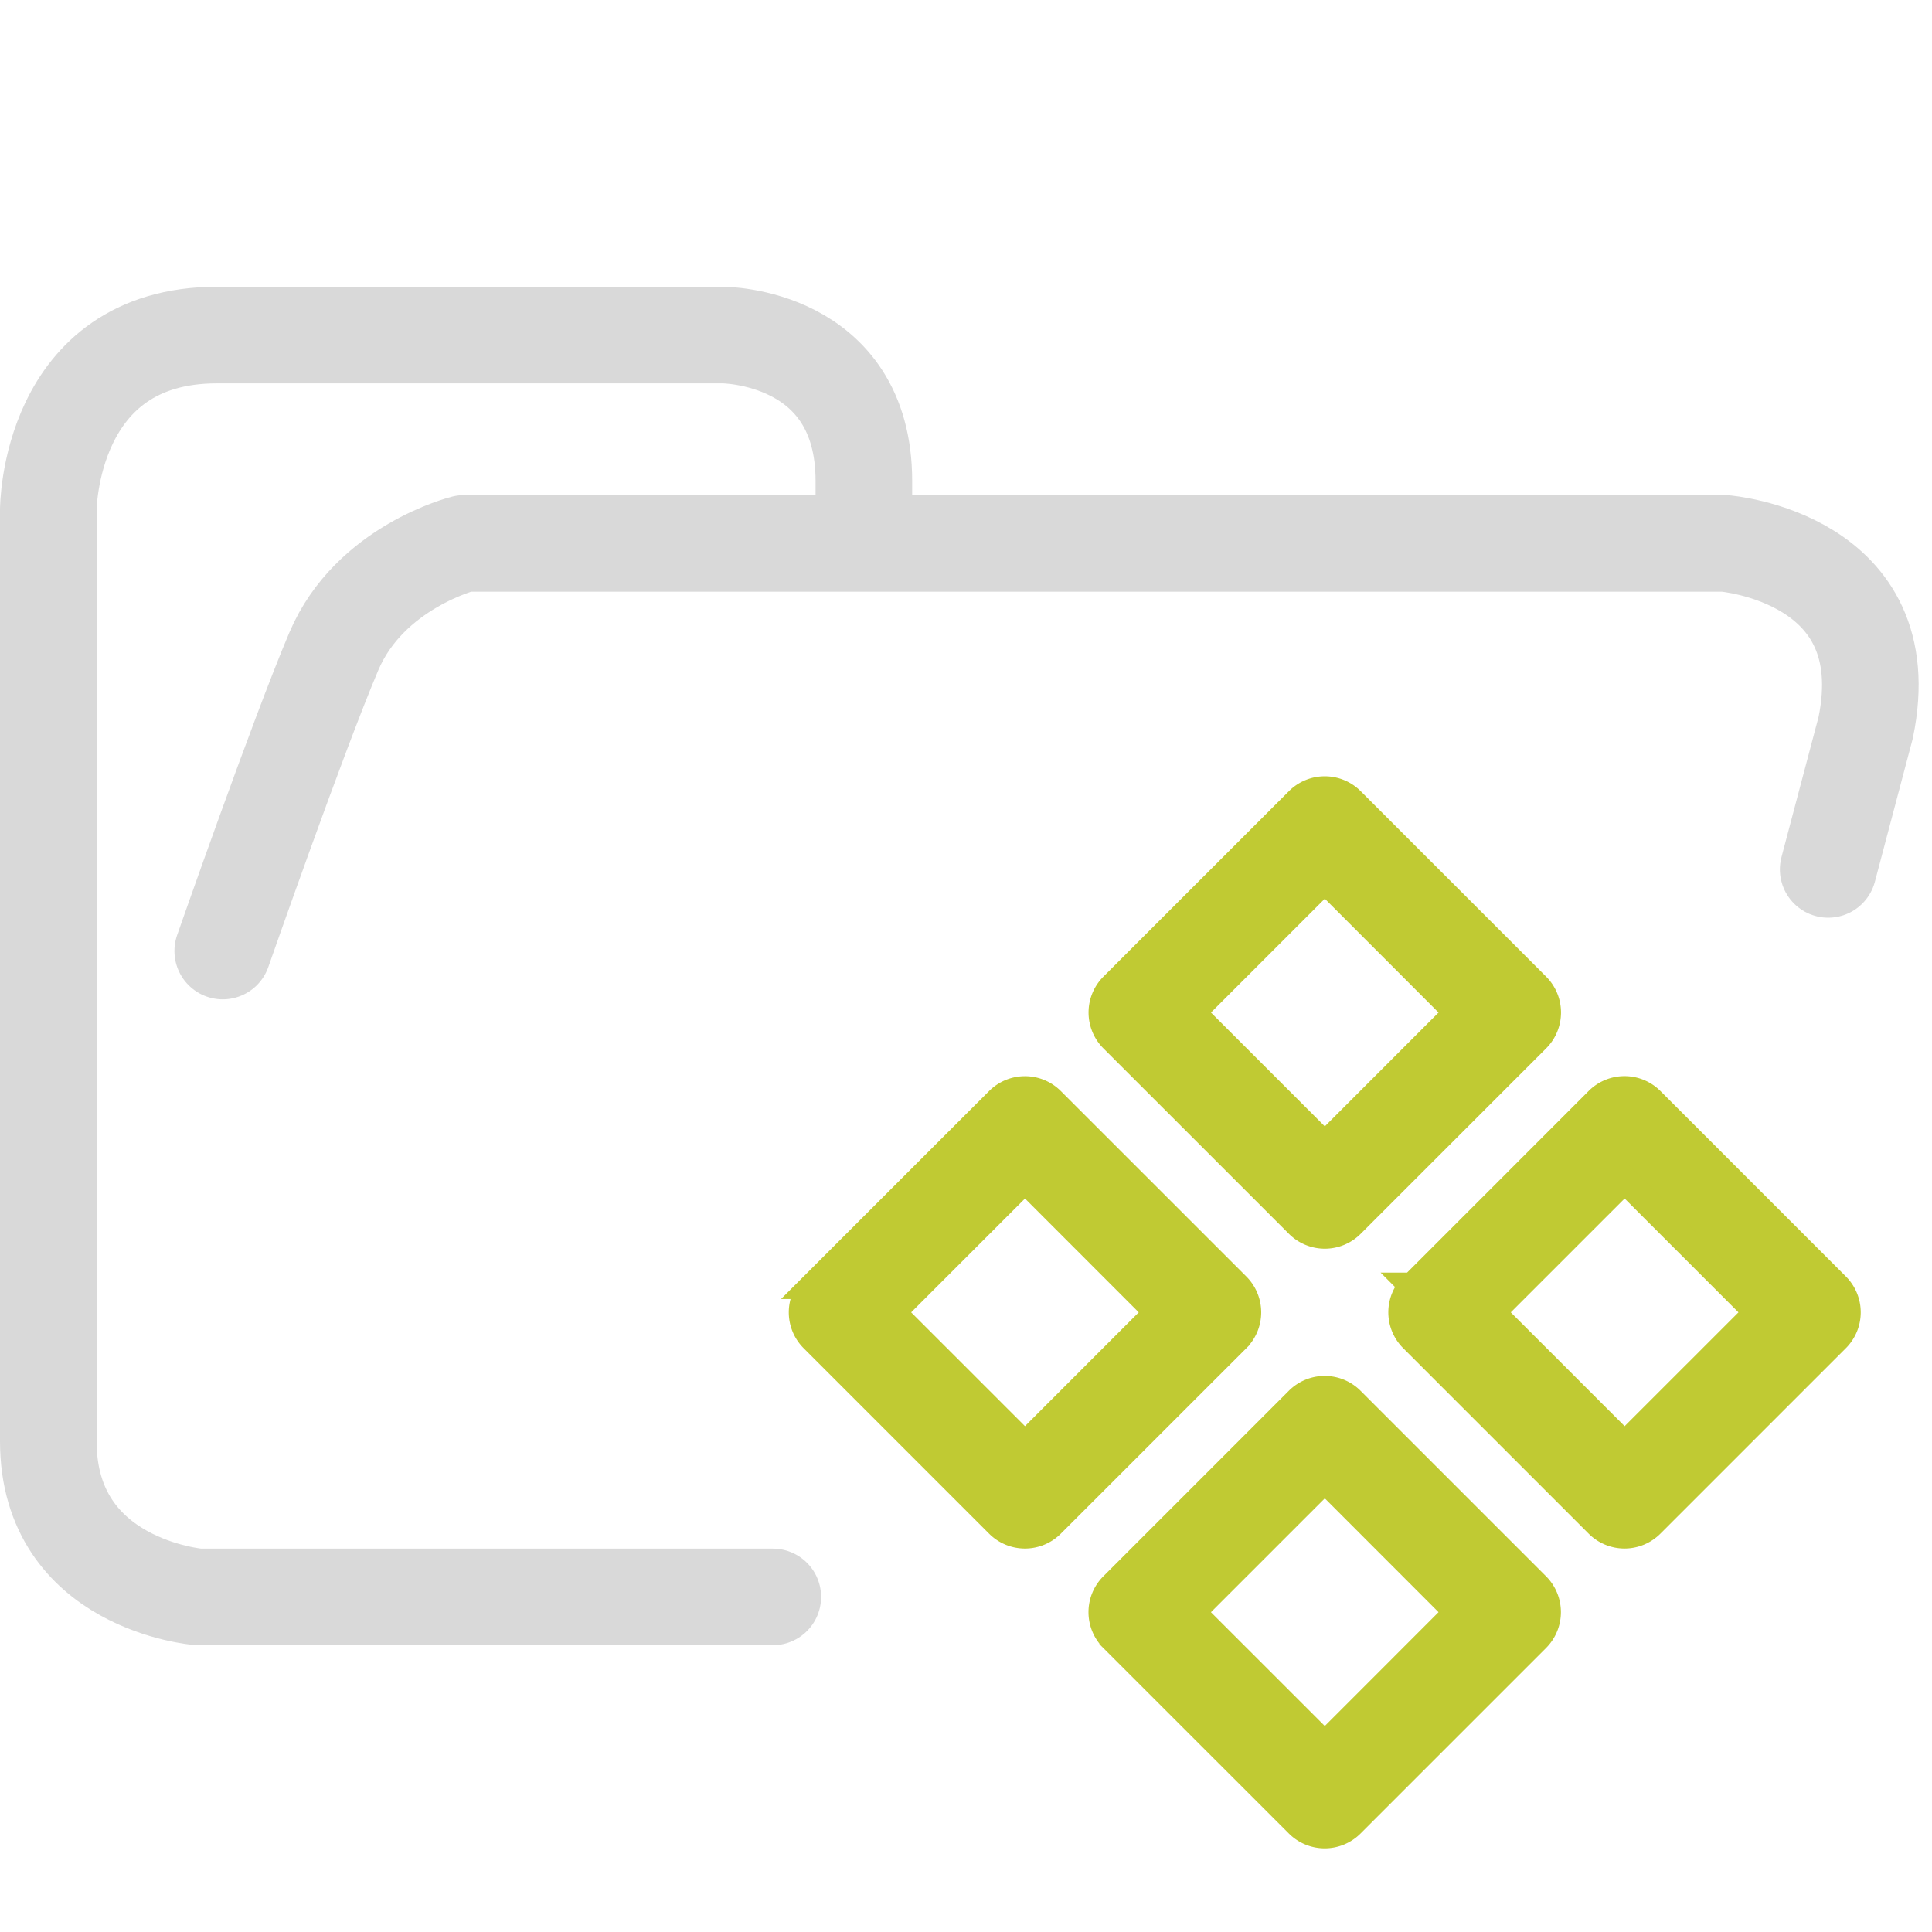 <svg xmlns="http://www.w3.org/2000/svg" width="100" height="100">
    <path fill="none" stroke="#d9d9d9" stroke-linecap="round" stroke-linejoin="round" stroke-width="5" d="M44.714 27.878v-2.975c0-7.56-7.295-7.56-7.295-7.56h-26.19c-8.729 0-8.729 9.048-8.729 9.048V74.6c0 7.436 7.773 8.056 7.773 8.056H40M94.627 45l1.939-7.331c1.833-8.828-7.31-9.543-7.31-9.543h-65.23s-4.886 1.206-6.747 5.588c-1.86 4.381-5.75 15.511-5.75 15.511" paint-order="fill markers stroke"/>
    <path fill="#c0ca33" fill-rule="evenodd" stroke="#c0ca33" stroke-width="1.369" d="M57.596 51.035a1.94 1.94 0 0 0 0 2.743L67.2 63.38a1.94 1.94 0 0 0 2.743 0l9.602-9.602a1.94 1.94 0 0 0 0-2.743l-9.602-9.602a1.94 1.94 0 0 0-2.743 0zm10.976 8.233-6.86-6.86 6.86-6.859 6.855 6.86zm4.54 7.286a1.94 1.94 0 0 0 0 2.743l9.602 9.602a1.94 1.94 0 0 0 2.742 0l9.603-9.602a1.94 1.94 0 0 0 0-2.743l-9.603-9.603a1.94 1.94 0 0 0-2.742 0l-9.599 9.603zm10.979 8.232-6.86-6.859 6.86-6.86 6.86 6.86zm-26.498 10.03a1.94 1.94 0 0 1 0-2.744l9.602-9.602a1.94 1.94 0 0 1 2.743 0l9.602 9.602a1.94 1.94 0 0 1 0 2.743l-9.602 9.603a1.94 1.94 0 0 1-2.743 0l-9.602-9.599zm4.116-1.37 6.863 6.86 6.855-6.86-6.855-6.86-6.86 6.86zM42.082 66.554a1.94 1.94 0 0 0 0 2.747l9.598 9.598a1.94 1.94 0 0 0 2.743 0l9.602-9.598a1.94 1.94 0 0 0 0-2.747l-9.602-9.599a1.94 1.94 0 0 0-2.743 0l-9.602 9.599zm10.971 8.232-6.859-6.859 6.86-6.86 6.855 6.86z" clip-rule="evenodd"/>
</svg>
